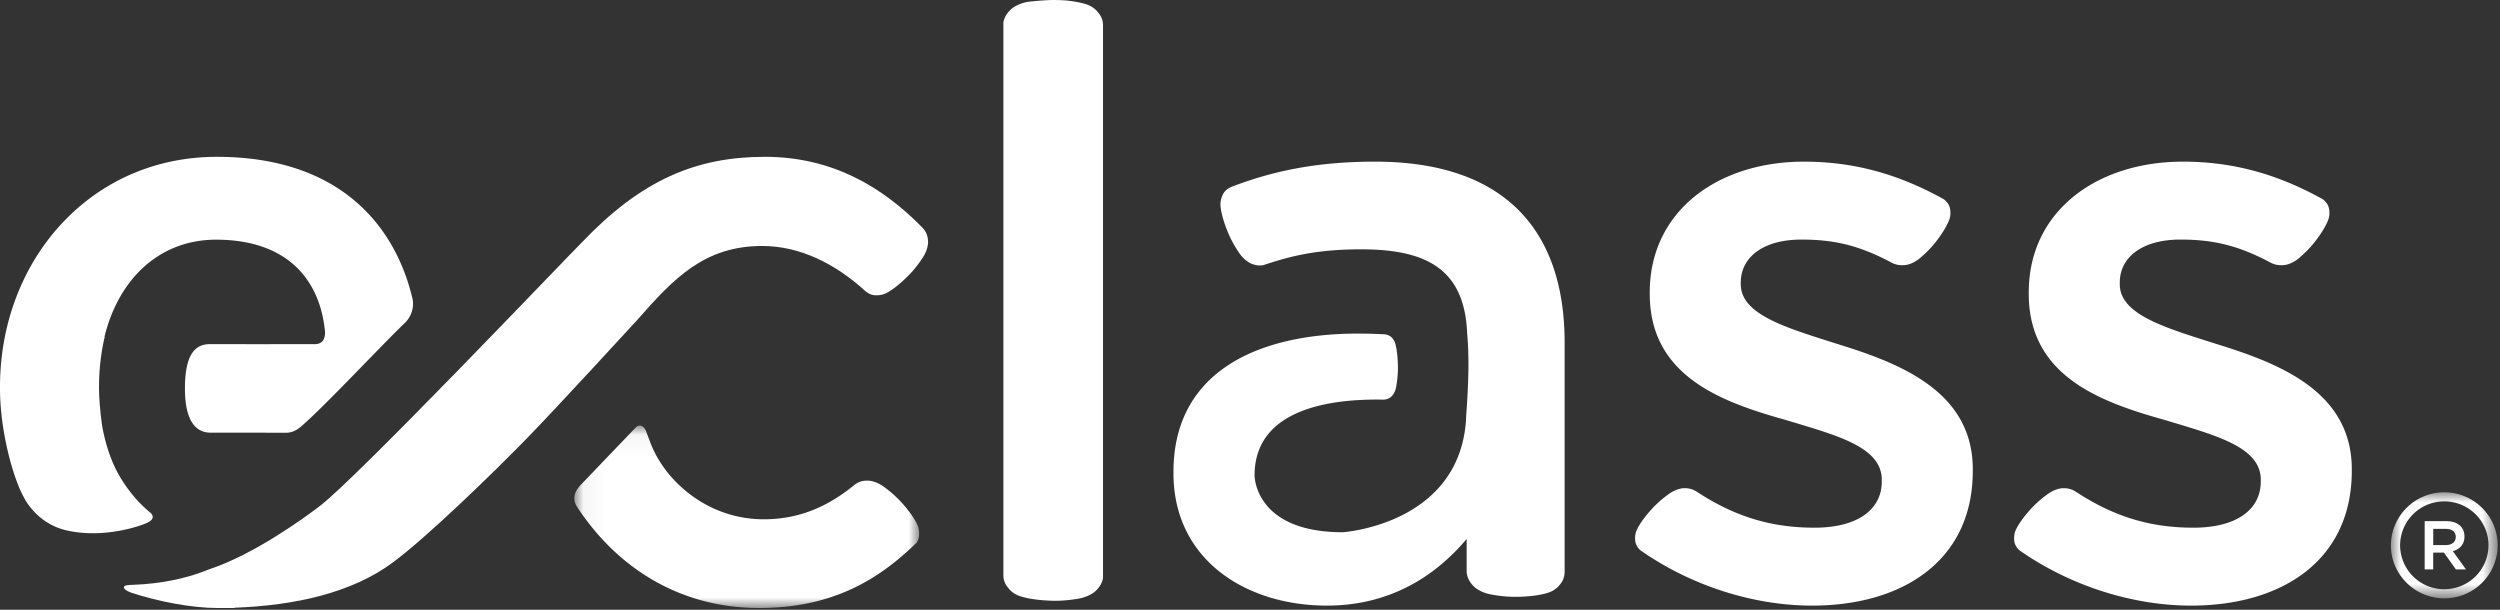 <svg xmlns="http://www.w3.org/2000/svg" xmlns:xlink="http://www.w3.org/1999/xlink" width="123" height="30" viewBox="0 0 123 30">
    <rect x="0" y="0" width="123" height="30" fill="#333333" stroke="none"/>
    <defs>
        <path id="a" d="M.046.046h16.966v8.976H.046z"/>
        <path id="c" d="M.012.004h5.253v5.217H.012z"/>
    </defs>
    <g fill="none" fill-rule="evenodd">
        <path fill="#FFF" d="M37.624 7.716c-3.391 0-6.084 1.15-8.997 4.211-1.139 1.147-11.037 11.547-12.883 12.962-.733.56-3.238 2.4-5.509 3.14l.002.001-.118.046c-.974.382-2.19.65-3.593.698 0 0-.425-.004-.425.105 0 0-.077.123.38.29 1.327.43 2.936.746 4.265.746H11.53V29.9c3.002-.107 5.78-.742 7.76-2.199 1.732-1.274 5.064-4.527 6.583-6.083 1.52-1.558 5.47-5.866 5.47-5.866 1.798-2.047 3.307-3.65 6.158-3.65 1.869 0 3.601.886 5.035 2.184.245.227.453.234.453.234s.29.05.586-.083c.298-.145.69-.446 1.117-.875.298-.3.535-.62.721-.907.252-.39.249-.726.249-.726 0-.426-.18-.617-.28-.732-1.952-1.989-4.415-3.482-7.758-3.482"/>
        <g transform="translate(28.21 20.893)">
            <mask id="b" fill="#fff">
                <use xlink:href="#a"/>
            </mask>
            <path fill="#FFF" d="M16.127 3.808a5.632 5.632 0 0 0-.87-.765c-.38-.272-.716-.287-.716-.287-.364-.02-.563.097-.69.19-1.267 1.042-2.69 1.71-4.487 1.71-2.78 0-4.889-1.91-5.583-3.794a53.65 53.65 0 0 1-.22-.577c-.158-.317-.373-.259-.48-.16L.347 2.98C.071 3.286-.062 3.607.152 4c1.894 2.918 4.957 5.02 8.994 5.02 3.556 0 5.843-1.358 7.74-3.213.096-.147.108-.255.108-.255s.065-.285-.052-.584c-.129-.305-.408-.713-.815-1.16" mask="url(#b)"/>
        </g>
        <path fill="#FFF" d="M90.446 16.938c-2.502-.798-4.8-1.438-4.8-2.955v-.08c0-1.238 1.089-2.116 2.984-2.116 1.572 0 2.8.27 4.382 1.106.005-.013 0 0 0 0 .155.084.364.193.771.141 0 0 .32-.037.663-.322.25-.21.528-.472.776-.787.357-.455.596-.861.697-1.16.091-.293.007-.56.007-.56s-.033-.193-.28-.396c-2.272-1.267-4.47-1.856-6.895-1.856-4.234 0-7.583 2.435-7.583 6.43v.079c0 4.033 3.51 5.31 6.656 6.19 2.5.759 4.76 1.316 4.76 2.954v.08c0 1.397-1.21 2.276-3.308 2.276-1.977 0-3.769-.458-5.722-1.723v.002c-.147-.097-.337-.24-.745-.22 0 0-.32.014-.683.27-.265.189-.56.428-.831.722-.39.424-.658.809-.781 1.096-.113.285-.051.557-.051.557s.018.186.234.401c2.56 1.796 5.648 2.729 8.458 2.729 4.437 0 7.906-2.197 7.906-6.629v-.08c0-3.793-3.51-5.192-6.615-6.149M109.093 16.938c-2.501-.798-4.8-1.438-4.8-2.955v-.08c0-1.238 1.089-2.116 2.984-2.116 1.571 0 2.8.27 4.382 1.106.005-.013 0 0 0 0 .155.084.364.193.771.141 0 0 .32-.037.663-.322.25-.21.527-.472.776-.787.357-.455.596-.861.697-1.16.09-.293.007-.56.007-.56s-.033-.193-.28-.396c-2.273-1.267-4.47-1.856-6.894-1.856-4.236 0-7.584 2.435-7.584 6.43v.079c0 4.033 3.51 5.31 6.656 6.19 2.5.759 4.76 1.316 4.76 2.954v.08c0 1.397-1.21 2.276-3.308 2.276-1.978 0-3.768-.458-5.721-1.723v.002c-.147-.097-.338-.24-.746-.22 0 0-.32.013-.683.27a5.386 5.386 0 0 0-.83.722c-.39.424-.658.809-.782 1.096-.113.285-.05.557-.05.557s.017.186.234.401c2.559 1.796 5.647 2.729 8.458 2.729 4.436 0 7.905-2.197 7.905-6.629v-.08c0-3.793-3.51-5.192-6.615-6.149M53.54.246c-.266-.102-.645-.18-1.109-.224A8.987 8.987 0 0 0 51.817 0c-.441 0-1.214.086-1.247.09-.531.093-.816.357-.816.357-.273.248-.354.478-.387.65v27.214c0 .38.239.615.239.615s.144.228.49.372c.358.138.924.233 1.626.257.49.017.95-.034 1.342-.102.533-.092.816-.355.816-.355.274-.25.355-.479.388-.652V1.235a.914.914 0 0 0-.239-.616s-.143-.229-.49-.373M7.414 25.237c-.746-.599-1.312-1.395-1.634-1.993-.358-.664-.647-1.576-.777-2.438h.003c-.026-.2-.051-.4-.071-.605h.003c-.11-.976-.102-2.15.174-3.46.012-.059.028-.114.043-.17H5.14c.61-2.498 2.229-4.277 4.47-4.688.326-.06.666-.091 1.016-.091 3.629 0 5.148 2.098 5.367 4.559a.747.747 0 0 1-.09.388c-.13.214-.433.194-.433.194H12.141v-.003h-1.799c-.716 0-1.239.456-1.243 2.177-.003 1.604.538 2.18 1.258 2.18h1.799l1.915.004c.348 0 .562-.167.708-.277l.177-.155.014-.017.002.001c1.184-1.054 3.833-3.888 4.952-4.96.545-.542.37-1.194.37-1.194-.883-3.713-3.699-6.973-9.626-6.973-2.885 0-5.38 1.091-7.23 2.877C1.281 12.672 0 15.693 0 19.037v.082c0 1.638.405 3.547.928 4.832l.001.005c.045.126.29.621.375.74.386.586 1.028 1.196 2.018 1.41 1.94.42 3.767-.32 3.77-.323.188-.064.617-.252.322-.546"/>
        <g transform="translate(117.621 24.217)">
            <mask id="d" fill="#fff">
                <use xlink:href="#c"/>
            </mask>
            <path fill="#FFF" d="M2.639.004a2.622 2.622 0 0 0-2.627 2.61c0 1.437 1.18 2.607 2.627 2.607a2.62 2.62 0 0 0 2.627-2.608c0-1.439-1.18-2.609-2.627-2.609m0 4.77a2.17 2.17 0 0 1-2.175-2.16A2.17 2.17 0 0 1 2.639.451c1.2 0 2.175.97 2.175 2.161a2.17 2.17 0 0 1-2.175 2.16" mask="url(#d)"/>
        </g>
        <path fill="#FFF" d="M121.252 26.394c0-.464-.34-.753-.89-.753h-1.068v2.374h.42v-.827h.528l.588.827h.497l-.647-.898c.335-.092.572-.33.572-.723zm-1.537.424v-.798h.613c.31 0 .495.136.495.398 0 .244-.191.4-.493.4h-.615zM67.658 7.953c-3.064 0-5.196.525-7.077 1.241-.296.134-.383.317-.383.317s-.16.244-.152.567c.017.33.141.805.372 1.364.16.388.363.73.556 1.012.263.383.574.51.574.51.27.115.47.109.616.079 1.32-.442 2.612-.776 4.811-.776 3.26 0 5.09 1.012 5.21 4.151 0 0 .091.919.053 2.113a40.114 40.114 0 0 1-.104 1.95c-.002.053-.002.108-.005.16-.003.025-.002.044-.002.044-.363 5.136-6.065 5.501-6.065 5.501-4.344 0-4.337-2.79-4.337-2.79 0-3.12 3.366-3.775 6.255-3.736.483.037.643-.345.694-.543.059-.304.106-.654.104-1.027-.002-.496-.053-.909-.134-1.203-.062-.168-.174-.384-.49-.436a23.383 23.383 0 0 0-1.896-.031c-4.939.15-8.523 2.235-8.523 6.788v.08c0 4.232 3.536 6.508 7.553 6.508 3.214 0 5.425-1.56 6.871-3.278v1.642c.021.175.078.431.379.716 0 0 .274.266.794.366.382.073.833.13 1.314.121.69-.012 1.246-.097 1.6-.229.342-.135.488-.36.488-.36s.238-.228.243-.605h.003v-11.31c0-5.631-3.053-8.906-9.322-8.906"/>
    </g>
</svg>
